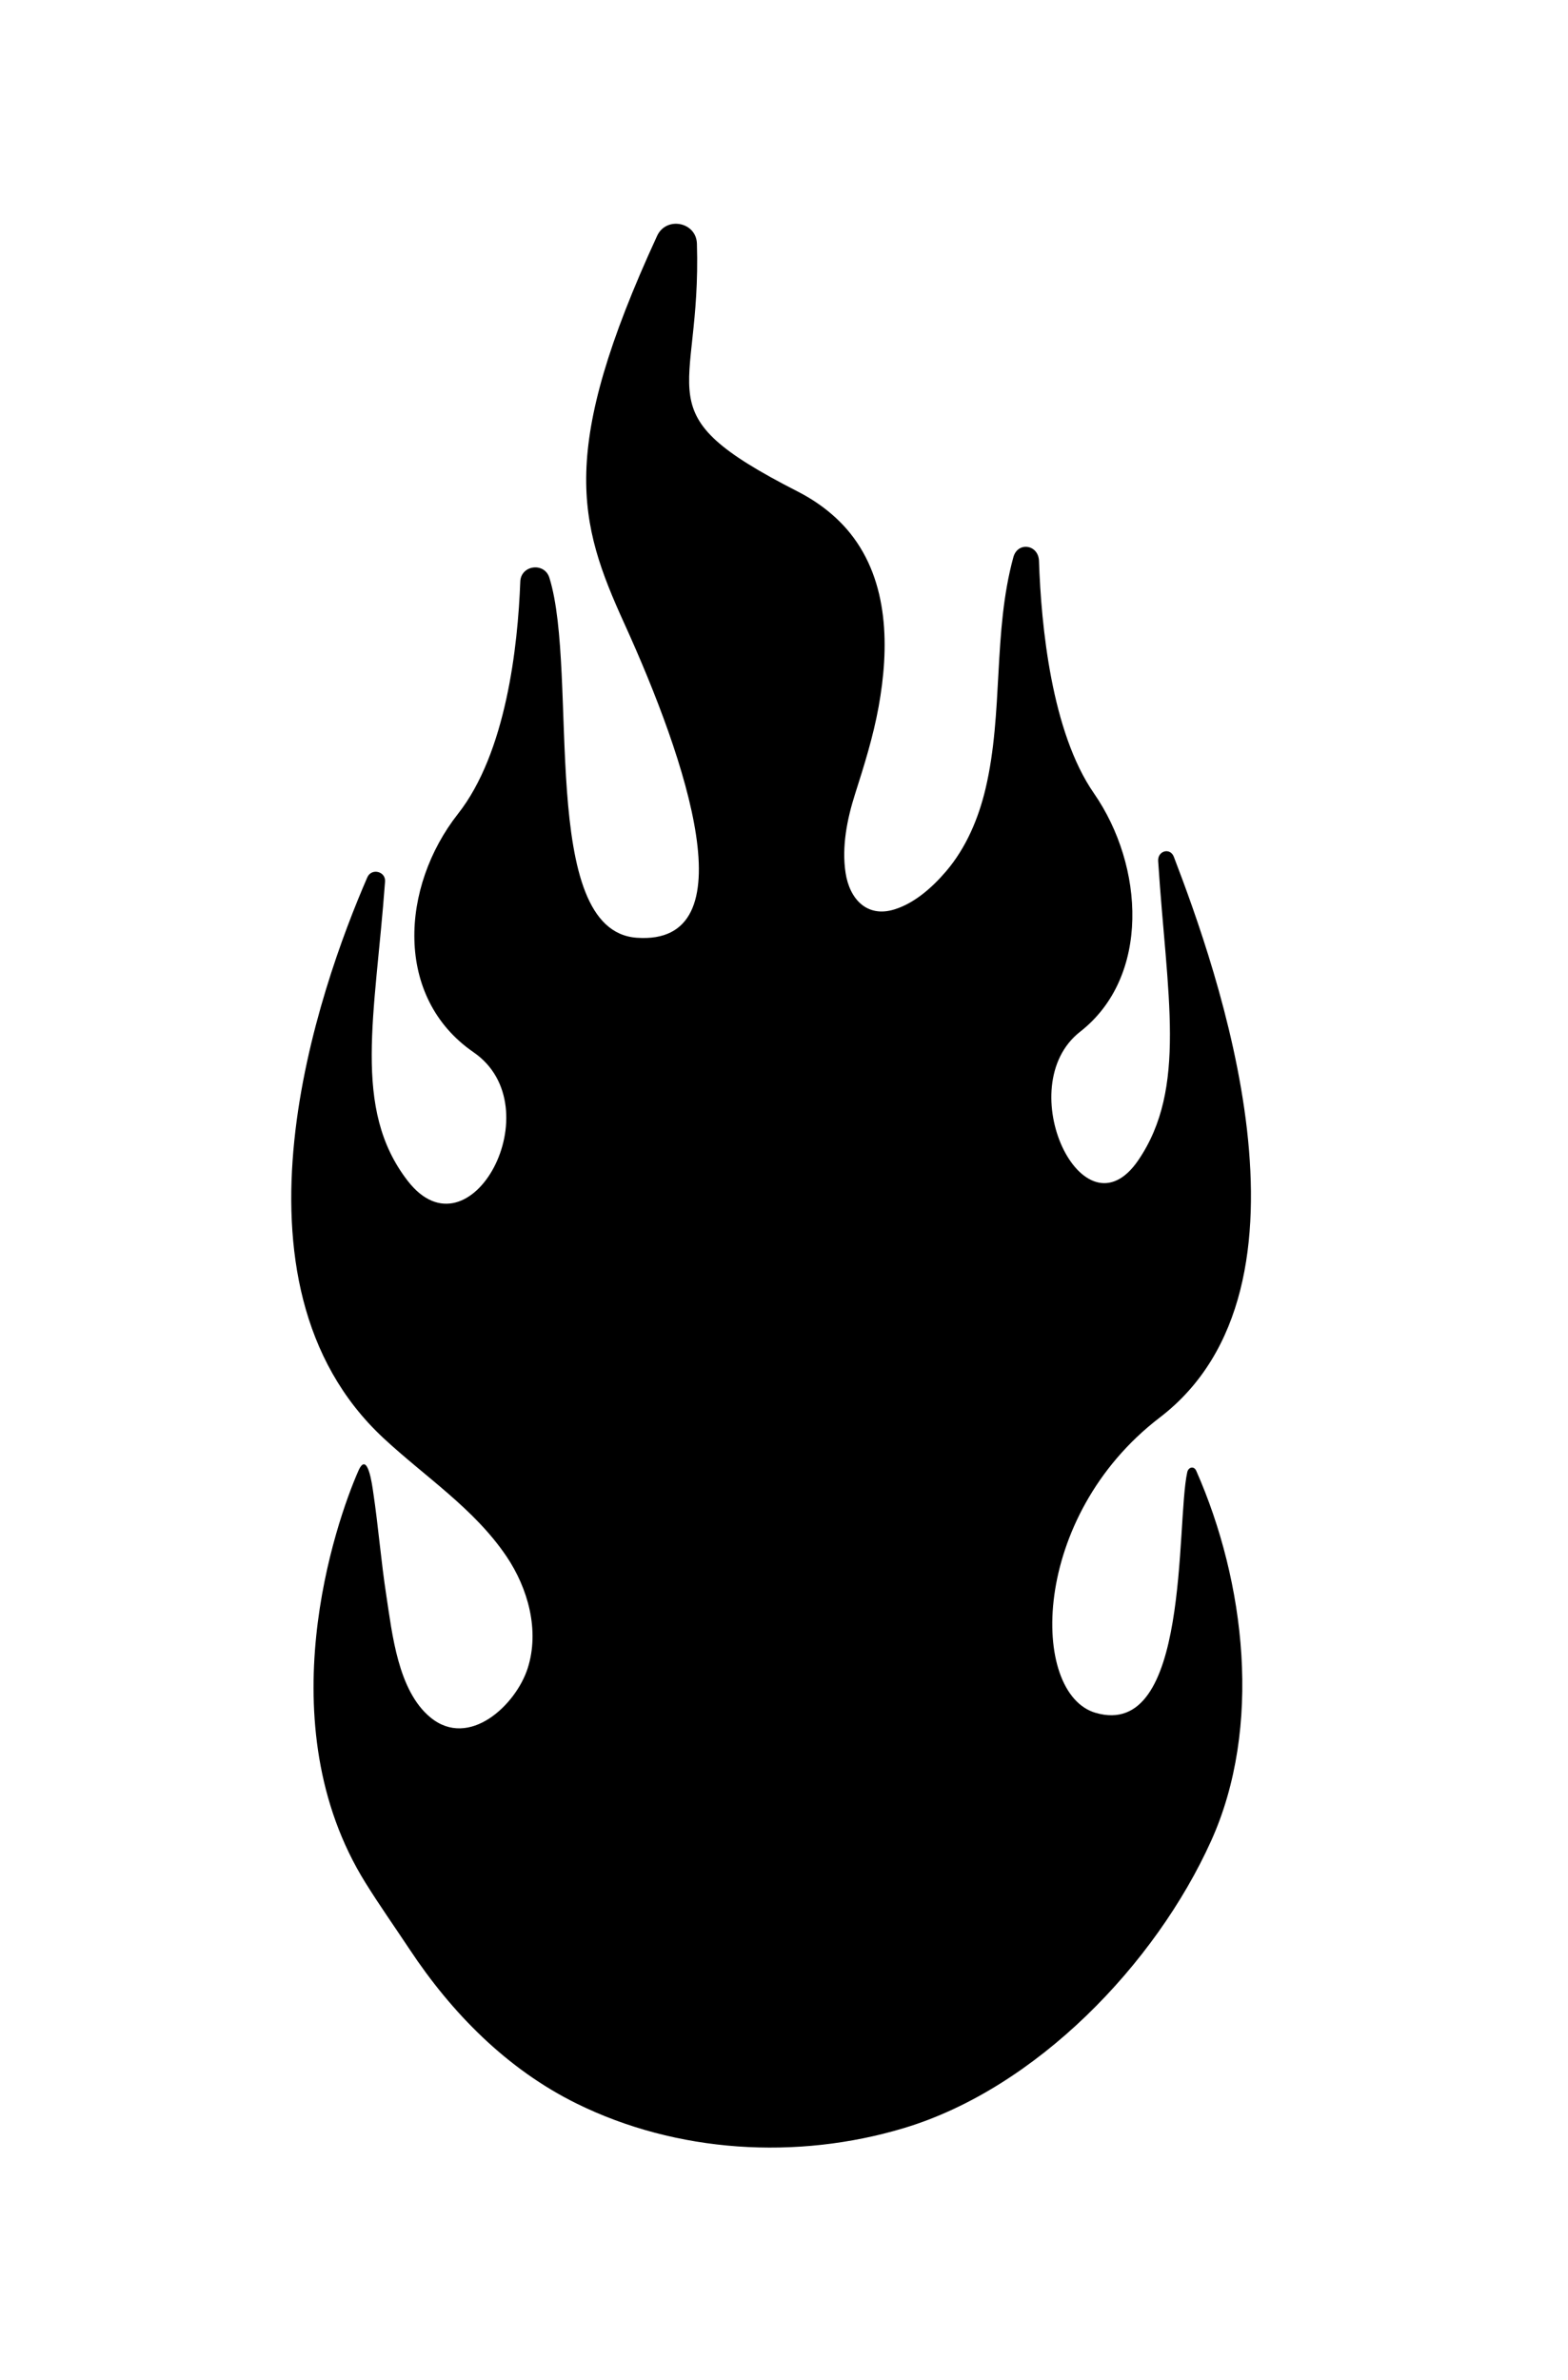 <svg width="58" height="88" viewBox="0 0 58 88" fill="none" xmlns="http://www.w3.org/2000/svg">
<path d="M44.246 54.377C44.165 54.195 43.96 54.238 43.916 54.433C43.496 56.334 44.025 64.35 40.525 63.33C38.093 62.62 38.093 56.089 42.9 52.411C49.239 47.562 44.988 35.775 43.42 31.679C43.285 31.327 42.816 31.456 42.84 31.836C43.161 36.794 43.926 40.229 42.103 42.901C40.068 45.881 37.357 40.173 39.956 38.145C42.555 36.116 42.331 32.024 40.464 29.331C38.895 27.068 38.512 23.143 38.432 20.741C38.412 20.129 37.644 20.016 37.484 20.602C36.723 23.383 37.119 26.349 36.456 29.156C36.195 30.26 35.739 31.345 34.994 32.217C34.494 32.801 33.836 33.394 33.083 33.625C32.064 33.941 31.425 33.235 31.278 32.275C31.13 31.309 31.333 30.287 31.626 29.366C31.967 28.299 32.298 27.241 32.499 26.136C32.891 23.976 32.894 21.515 31.445 19.712C30.922 19.064 30.246 18.551 29.502 18.171C23.698 15.206 25.955 14.752 25.779 9.01C25.755 8.205 24.645 7.988 24.306 8.721C20.645 16.669 21.387 19.303 23.094 23.055C25.401 28.127 27.71 34.975 23.549 34.672C19.879 34.404 21.422 24.907 20.322 21.363C20.14 20.777 19.269 20.89 19.245 21.503C19.155 23.904 18.721 27.83 16.94 30.092C14.822 32.786 14.568 36.877 17.517 38.906C20.465 40.935 17.388 46.642 15.081 43.661C13.012 40.99 13.88 37.554 14.243 32.596C14.272 32.215 13.74 32.086 13.587 32.438C11.808 36.534 7.966 47.386 14.184 53.172C15.726 54.606 17.541 55.778 18.735 57.546C19.532 58.727 19.963 60.282 19.522 61.672C19.089 63.041 17.35 64.678 15.92 63.499C14.719 62.51 14.507 60.403 14.289 58.987C14.093 57.715 13.994 56.432 13.803 55.16C13.767 54.916 13.597 53.614 13.259 54.377C12.42 56.275 9.842 63.719 13.523 69.621C14.042 70.454 14.61 71.259 15.152 72.076C16.714 74.434 18.753 76.504 21.322 77.773C25.038 79.606 29.474 79.872 33.43 78.685C38.327 77.216 42.743 72.619 44.8 68.063C46.696 63.869 46.071 58.504 44.247 54.377H44.246Z" fill="black"/>
</svg>

